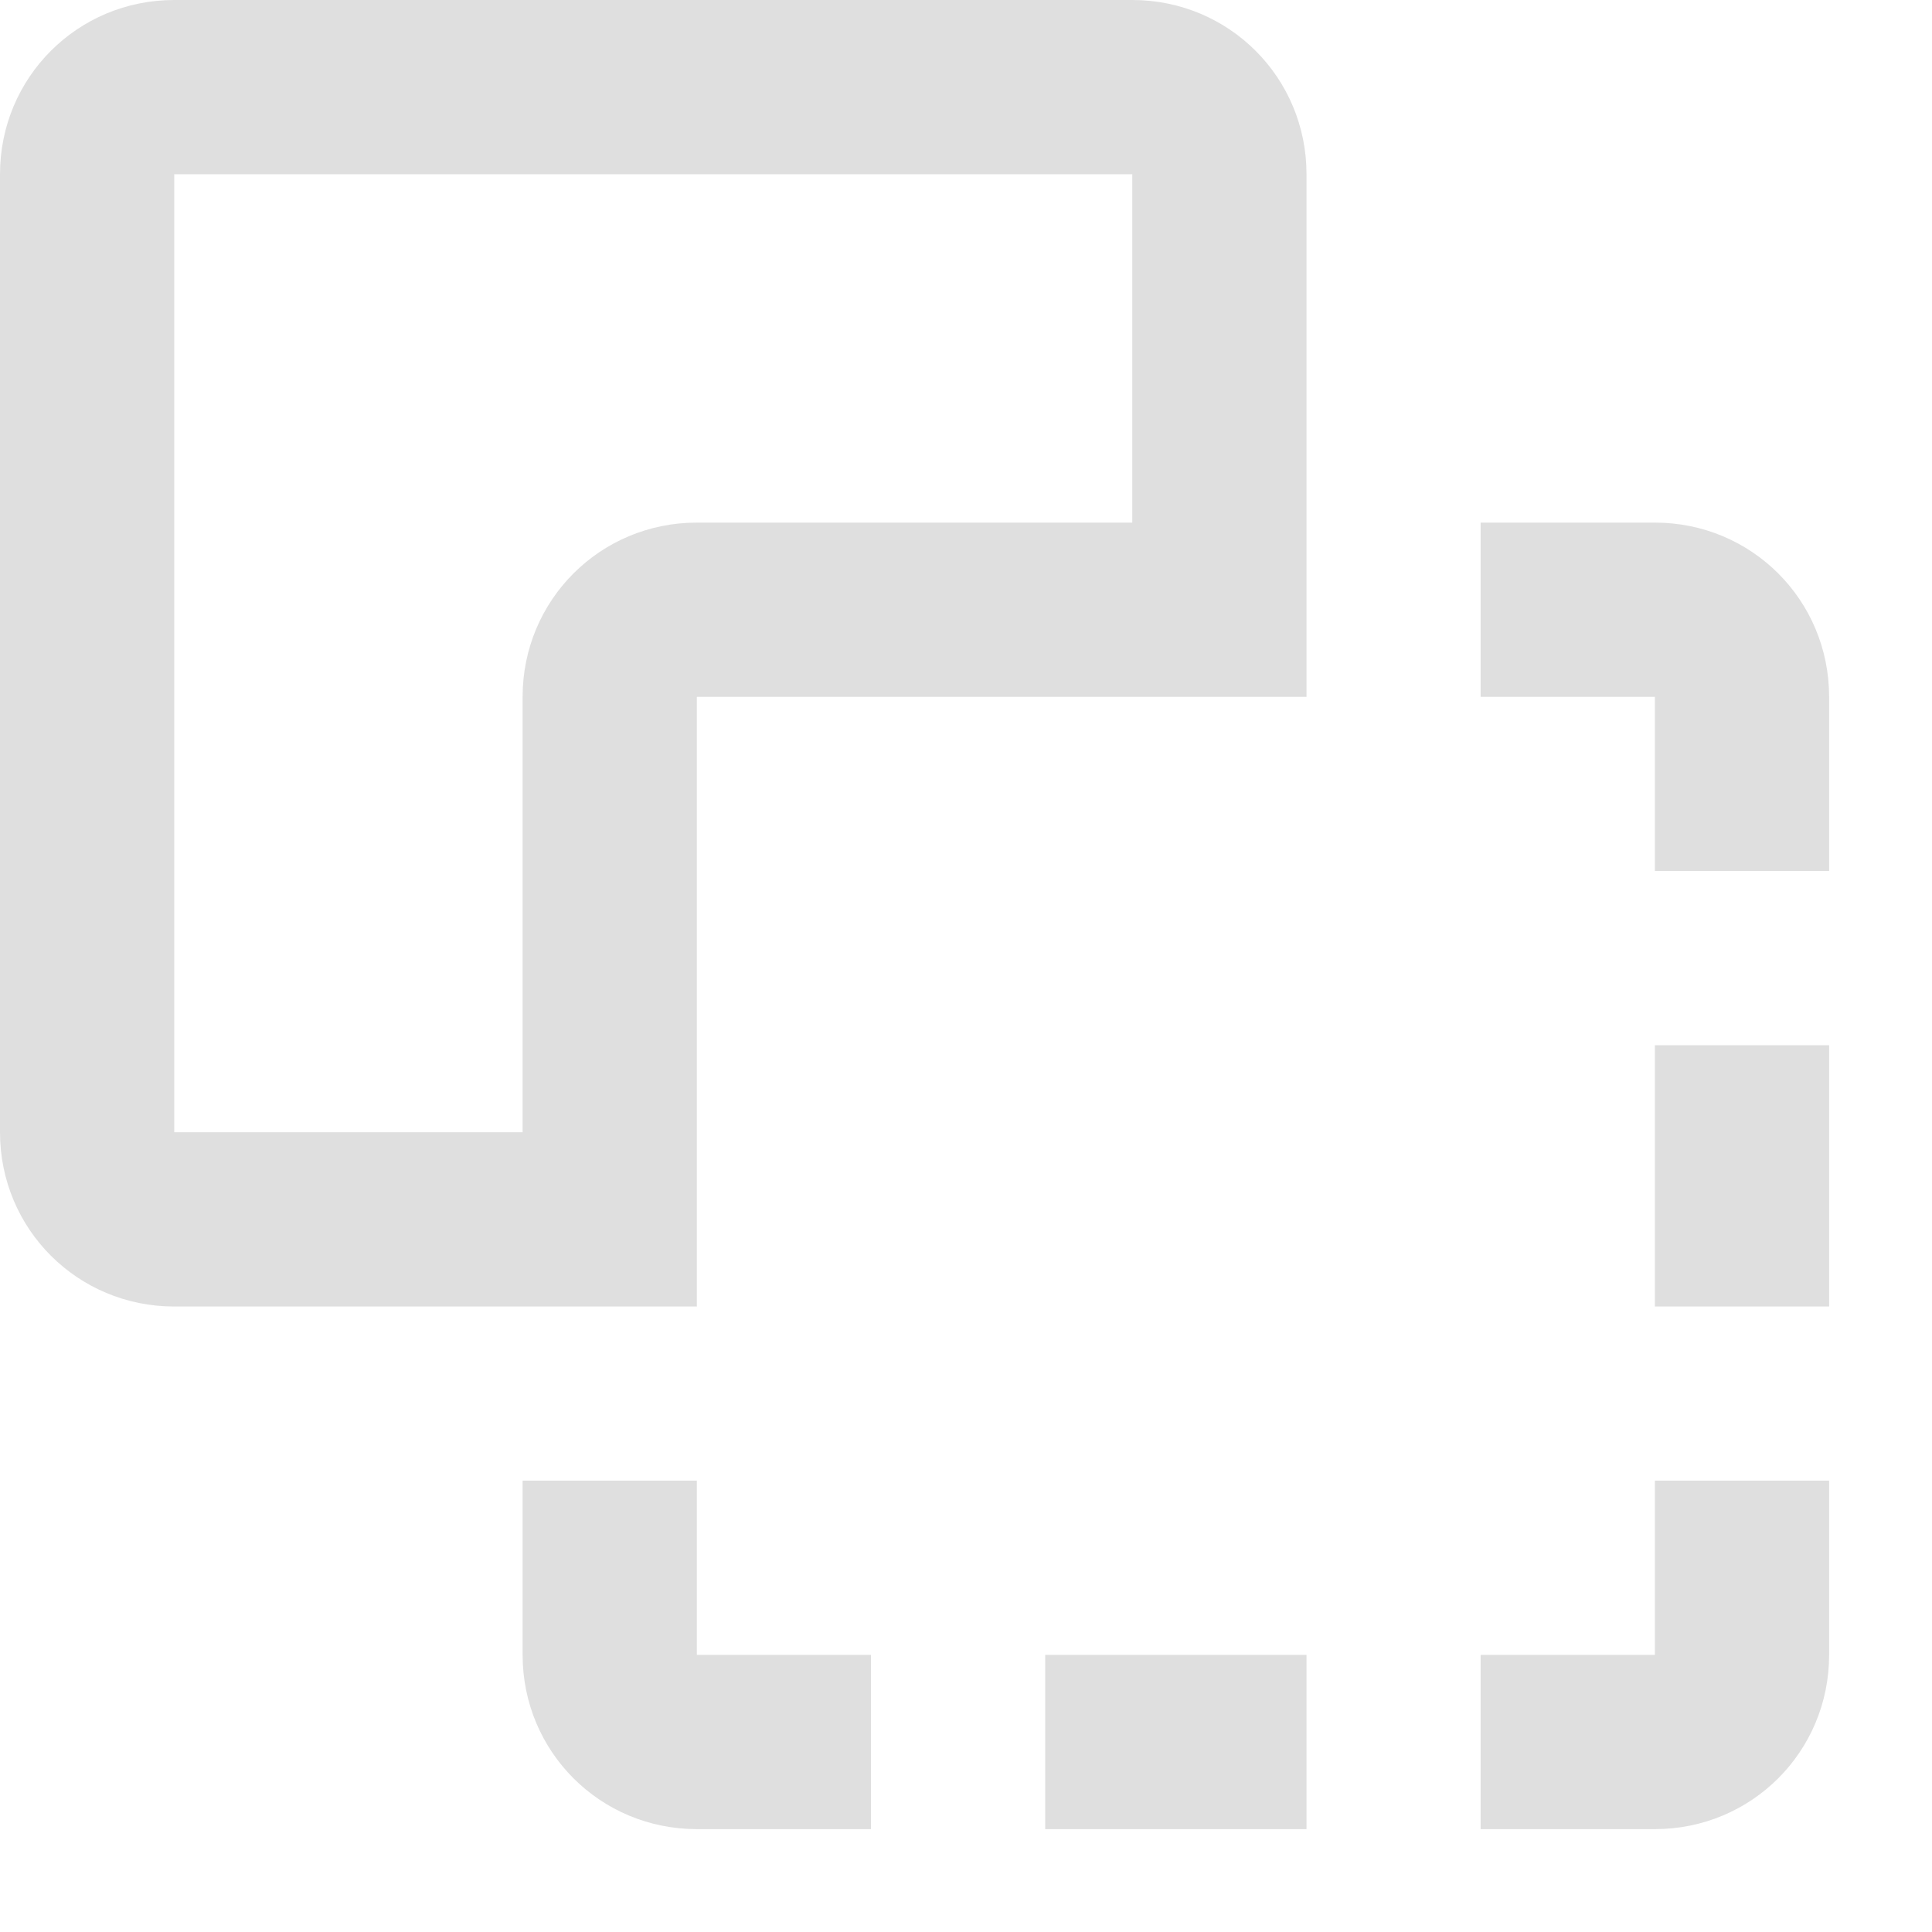 <svg width="16" height="16" viewBox="0 0 16 16" fill="none" xmlns="http://www.w3.org/2000/svg">
<path d="M13.705 15.148C14.506 15.148 15.148 14.506 15.148 13.705V12.262H13.705V13.705H12.262V15.148H13.705ZM10.82 15.148V13.705H8.656V15.148H10.82ZM7.213 15.148V13.705H5.771V12.262H4.328V13.705C4.328 14.506 4.97 15.148 5.771 15.148H7.213ZM15.148 10.82V8.656H13.705V10.82H15.148ZM5.771 10.82C5.771 10.82 5.771 7.451 5.771 5.771C7.451 5.771 10.82 5.771 10.82 5.771C10.82 5.771 10.82 2.885 10.82 1.443C10.82 0.642 10.178 0 9.377 0H1.443C0.642 0 0 0.642 0 1.443V9.377C0 10.178 0.642 10.82 1.443 10.82C2.885 10.82 5.771 10.82 5.771 10.82ZM4.328 9.377H1.443V1.443H9.377V4.328H5.771C4.97 4.328 4.328 4.97 4.328 5.771V9.377ZM15.148 7.213V5.771C15.148 4.97 14.506 4.328 13.705 4.328H12.262V5.771H13.705V7.213H15.148Z" fill="#DFDFDF"/>
</svg>
